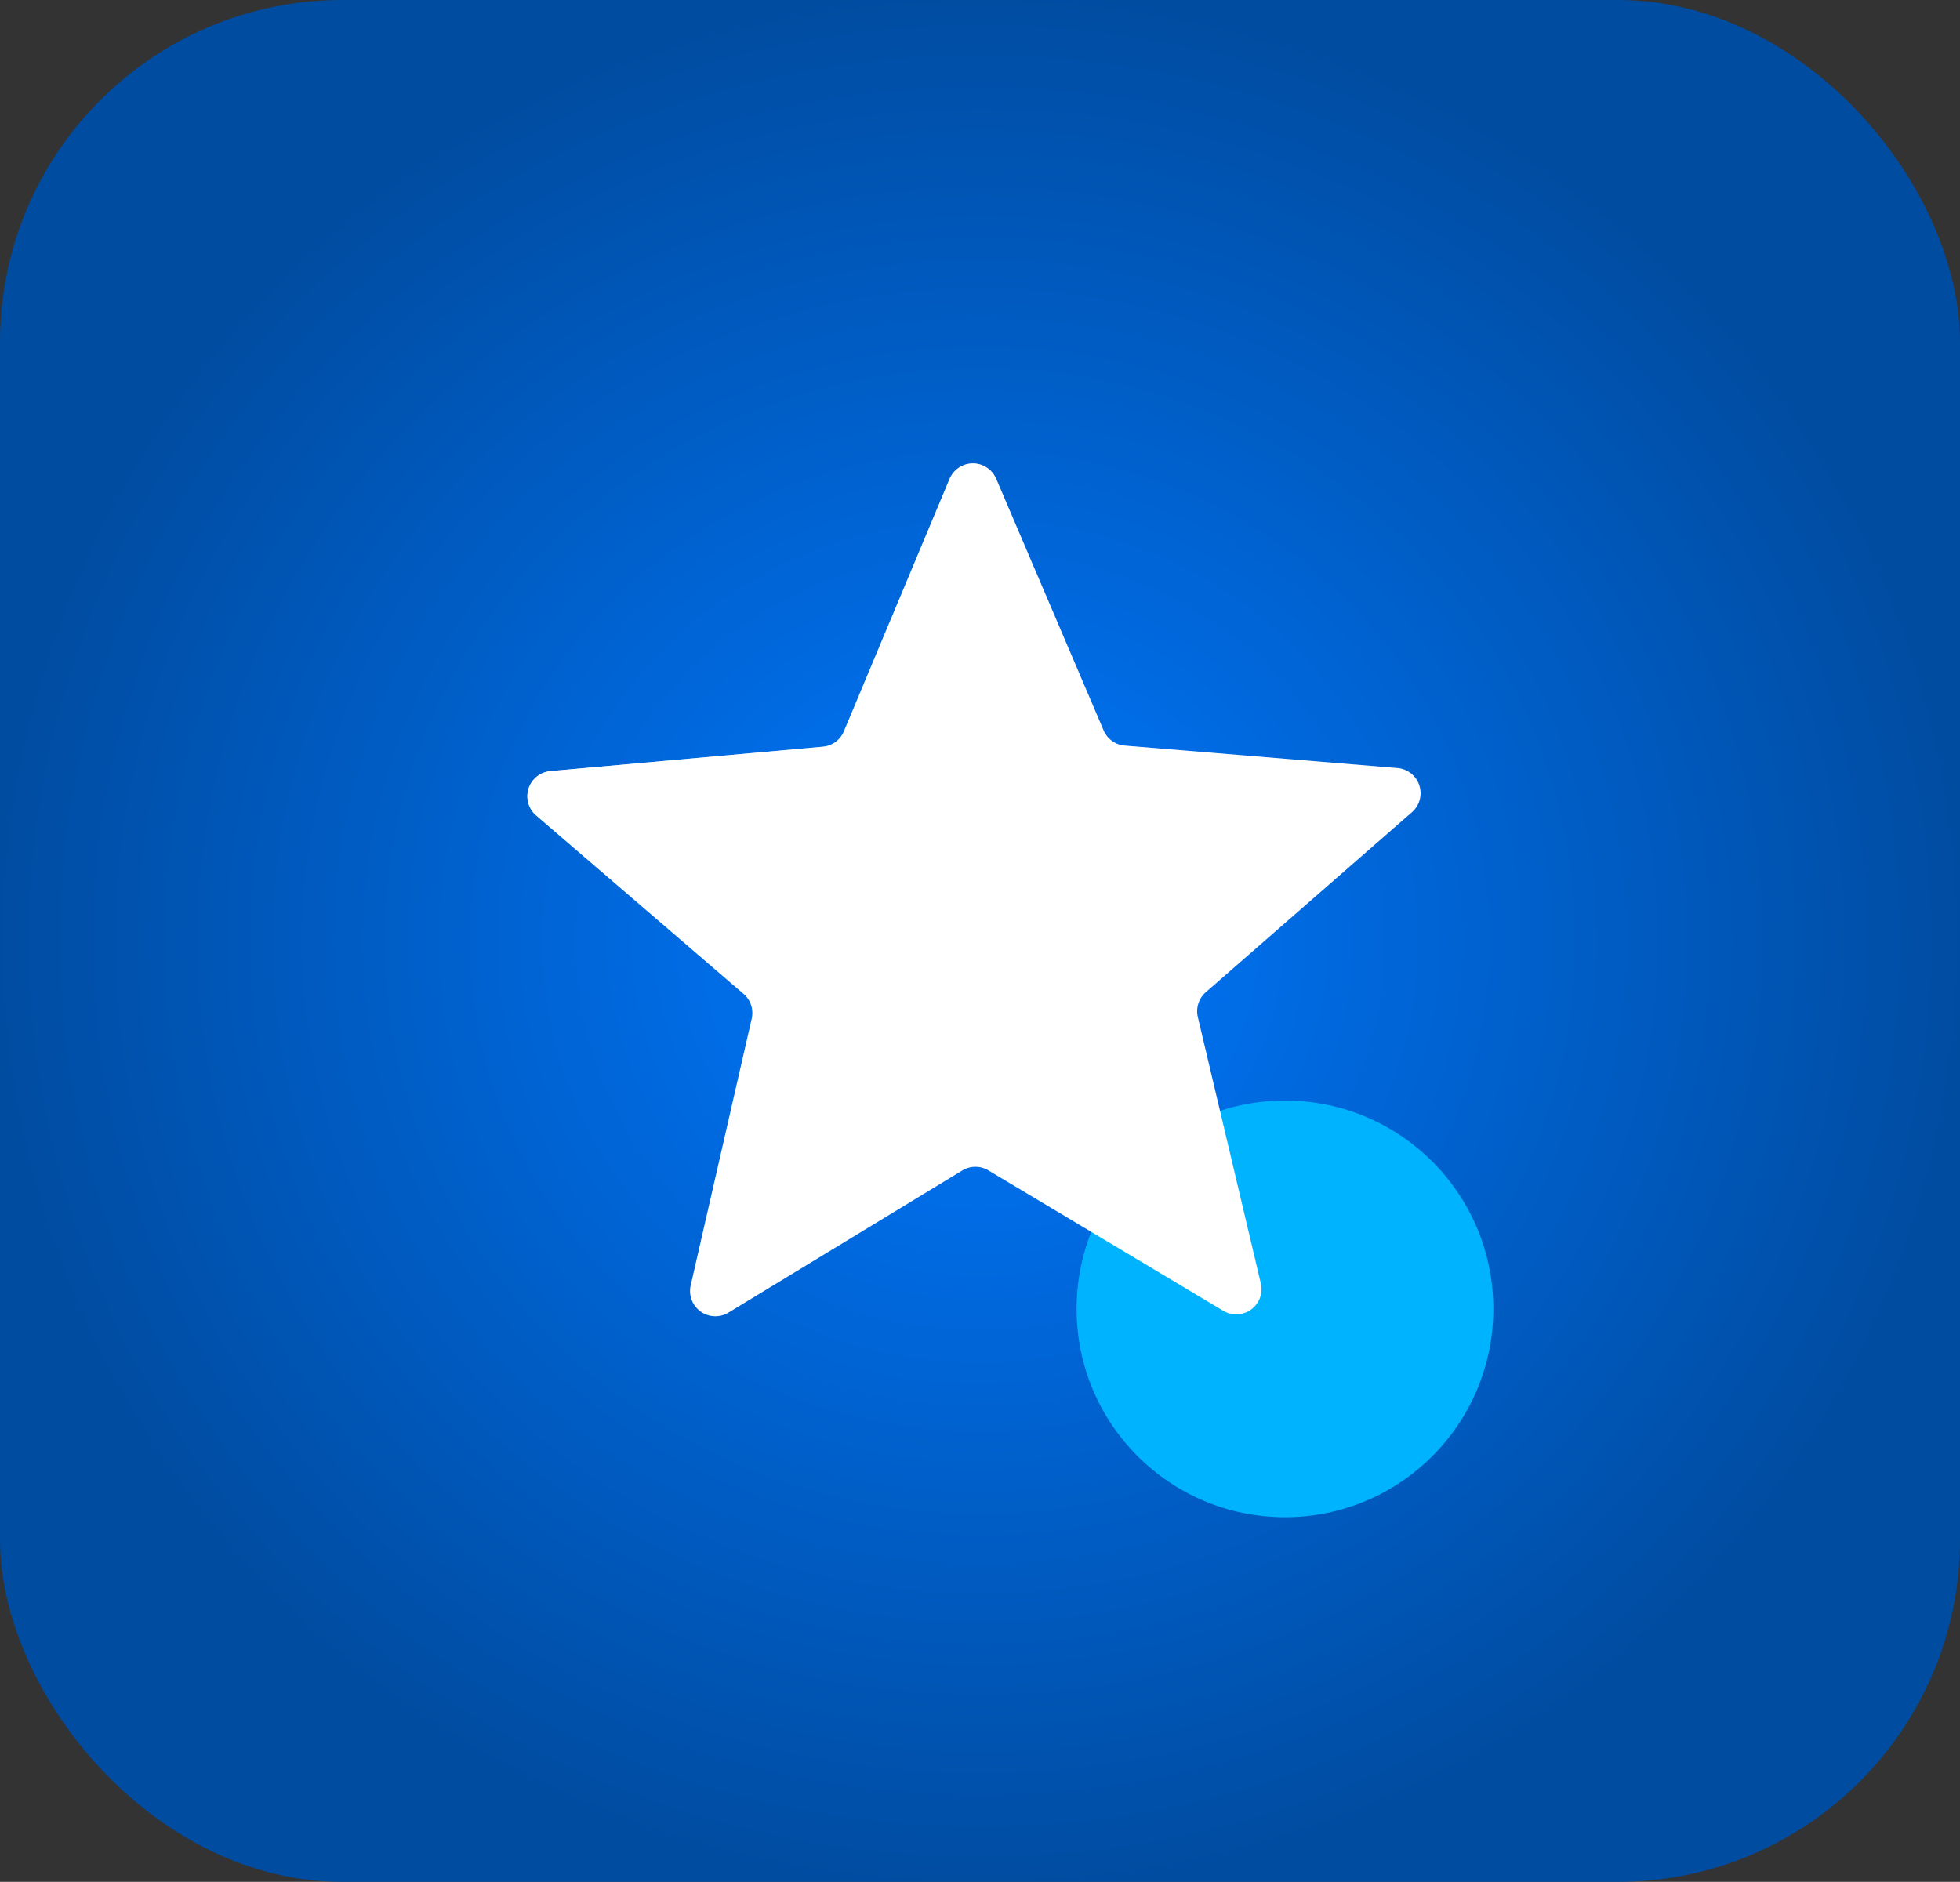 <svg xmlns="http://www.w3.org/2000/svg" xmlns:xlink="http://www.w3.org/1999/xlink" width="126" height="121" viewBox="0 0 126 121">
  <rect x="0" y="0" width="126" height="121" fill="#333333" stroke="none"/>
  <defs>
    <radialGradient id="radial-gradient" cx="0.5" cy="0.5" r="0.5" gradientUnits="objectBoundingBox">
      <stop offset="0" stop-color="#0078ff"/>
      <stop offset="1" stop-color="#004ca1"/>
    </radialGradient>
    <linearGradient id="linear-gradient" x2="0.798" y2="0.663" gradientUnits="objectBoundingBox">
      <stop offset="0" stop-color="#fff"/>
      <stop offset="1" stop-color="#fff" stop-opacity="0"/>
    </linearGradient>
  </defs>
  <g id="Group_3347" data-name="Group 3347" transform="translate(-0.476 0.375)">
    <g id="Group_2389" data-name="Group 2389" transform="translate(0)">
      <rect id="Rectangle_1683" data-name="Rectangle 1683" width="126" height="121" rx="22" transform="translate(0.476 -0.375)" fill="url(#radial-gradient)"/>
      <circle id="Ellipse_218" data-name="Ellipse 218" cx="13.395" cy="13.395" r="13.395" transform="translate(69.686 70.389)" fill="#00b3ff"/>
      <path id="Path_1888" data-name="Path 1888" d="M38.4,18.146l17.532,1.441a1.624,1.624,0,0,1,.935,2.842L43.617,34a1.623,1.623,0,0,0-.513,1.6l4.048,17.119a1.624,1.624,0,0,1-2.415,1.767l-15.1-9.029a1.625,1.625,0,0,0-1.677.006L12.932,54.6a1.624,1.624,0,0,1-2.427-1.75L14.428,35.7a1.623,1.623,0,0,0-.524-1.592L.567,22.634a1.625,1.625,0,0,1,.915-2.849L19,18.217a1.621,1.621,0,0,0,1.353-.991L27.144,1A1.624,1.624,0,0,1,30.136.986l6.907,16.179a1.622,1.622,0,0,0,1.36.981" transform="translate(34.376 29.421)" fill="#fff"/>
      <rect id="Rectangle_1688" data-name="Rectangle 1688" width="57.428" height="54.837" transform="translate(34.376 29.421)" fill="none"/>
      <path id="Path_1889" data-name="Path 1889" d="M38.4,18.146l17.532,1.441a1.624,1.624,0,0,1,.935,2.842L43.617,34a1.623,1.623,0,0,0-.513,1.6l4.048,17.119a1.624,1.624,0,0,1-2.415,1.767l-15.1-9.029a1.625,1.625,0,0,0-1.677.006L12.932,54.6a1.624,1.624,0,0,1-2.427-1.75L14.428,35.7a1.623,1.623,0,0,0-.524-1.592L.567,22.634a1.625,1.625,0,0,1,.915-2.849L19,18.217a1.621,1.621,0,0,0,1.353-.991L27.144,1A1.624,1.624,0,0,1,30.136.986l6.907,16.179a1.622,1.622,0,0,0,1.36.981" transform="translate(34.376 29.421)" fill="url(#linear-gradient)"/>
    </g>
  </g>
</svg>
